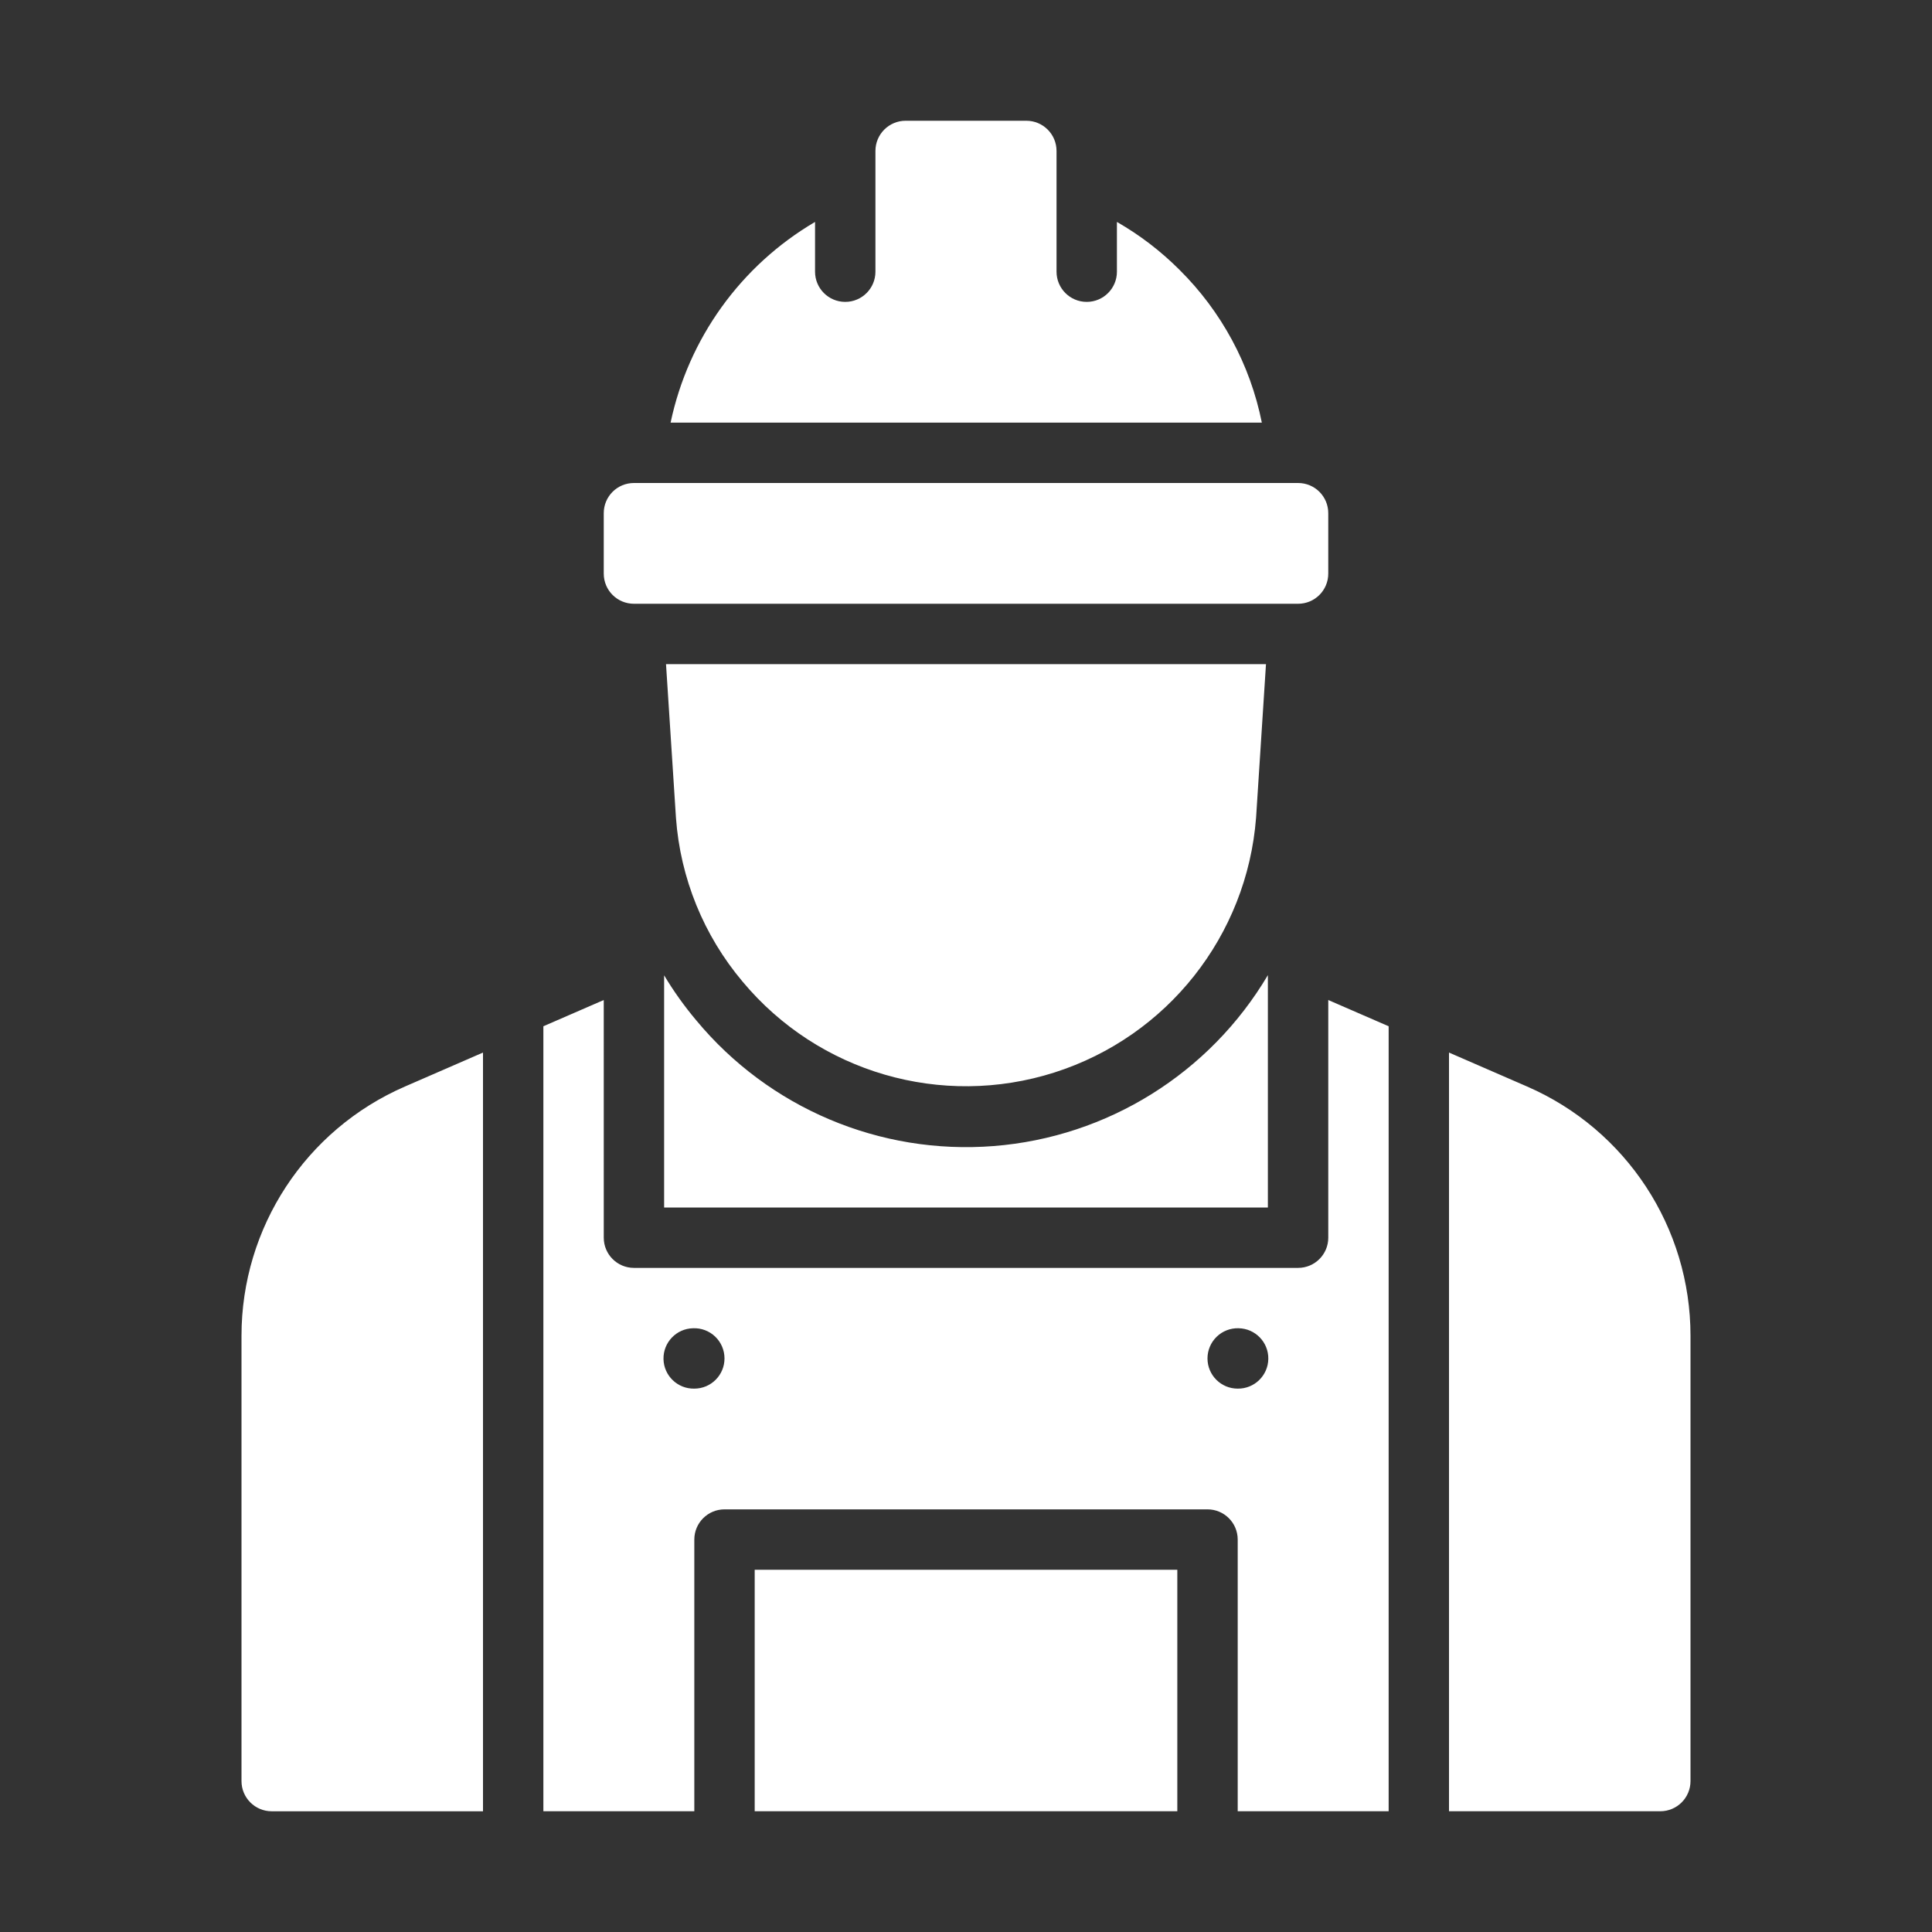 <svg xmlns="http://www.w3.org/2000/svg" x="0px" y="0px"
width="64" height="64"
viewBox="0 0 172 172"
style=" fill:#000000;"><rect x="0" y="0" width="172" height="172" fill="#333333" stroke="none"/><g fill="none" fill-rule="nonzero" stroke="none" stroke-width="1" stroke-linecap="butt" stroke-linejoin="miter" stroke-miterlimit="10" stroke-dasharray="" stroke-dashoffset="0" font-family="none" font-weight="none" font-size="none" text-anchor="none" style="mix-blend-mode: normal"><path d="M0,172v-172h172v172z" fill="none"></path><g fill="#ffffff"><path d="M80.625,10.75c-1.484,0 -2.688,1.203 -2.688,2.688v10.75c0,1.484 -1.203,2.688 -2.688,2.688c-1.484,0 -2.688,-1.203 -2.688,-2.688v-4.43c-6.609,3.882 -11.278,10.368 -12.86,17.868h52.637c-1.038,-5.166 -3.593,-9.904 -7.338,-13.611c-1.658,-1.659 -3.529,-3.09 -5.564,-4.257v4.43c0,1.484 -1.203,2.688 -2.688,2.688c-1.484,0 -2.688,-1.203 -2.688,-2.688v-10.75c0,-1.484 -1.203,-2.688 -2.688,-2.688zM56.438,43c-1.489,0 -2.688,1.199 -2.688,2.688v5.375c0,1.489 1.199,2.688 2.688,2.688h59.125c1.489,0 2.688,-1.199 2.688,-2.688v-5.375c0,-1.489 -1.199,-2.688 -2.688,-2.688zM59.293,59.125l0.887,13.695c0.39,5.361 2.466,10.462 5.931,14.571c6.75,8.095 17.732,11.292 27.772,8.085c10.04,-3.207 17.135,-12.179 17.942,-22.688l0.882,-13.663zM112.875,86.814c-5.177,8.743 -14.284,14.419 -24.413,15.216c-10.129,0.797 -20.012,-3.385 -26.492,-11.211c-1.053,-1.252 -2.005,-2.586 -2.845,-3.989v20.671h53.75zM53.75,89.029l-5.375,2.336v69.885h13.438v-24.188c0,-1.484 1.203,-2.688 2.688,-2.688h43c1.484,0 2.688,1.203 2.688,2.688v24.188h13.438v-69.885l-5.375,-2.336v21.159c0,1.484 -1.203,2.688 -2.688,2.688h-59.125c-1.484,0 -2.688,-1.203 -2.688,-2.688zM43,93.706l-6.96,3.029c-8.832,3.842 -14.543,12.557 -14.54,22.188v39.641c0,1.484 1.203,2.688 2.688,2.688h18.812zM129,93.706v67.544h18.812c1.484,0 2.688,-1.203 2.688,-2.688v-39.641c0.003,-9.631 -5.708,-18.346 -14.54,-22.188zM61.702,118.25c0.732,-0.03 1.444,0.24 1.972,0.747c0.528,0.507 0.826,1.208 0.826,1.94c0,1.484 -1.203,2.688 -2.688,2.688c-1.484,0.03 -2.712,-1.148 -2.743,-2.632c-0.03,-1.484 1.148,-2.712 2.632,-2.743zM110.266,118.25c1.484,0.022 2.67,1.243 2.648,2.727c-0.022,1.484 -1.243,2.67 -2.727,2.648c-1.484,0 -2.688,-1.203 -2.688,-2.688c-0,-0.727 0.294,-1.422 0.815,-1.929c0.521,-0.506 1.225,-0.78 1.951,-0.759zM67.188,139.75v21.5h37.625v-21.5z"></path></g></g></svg>